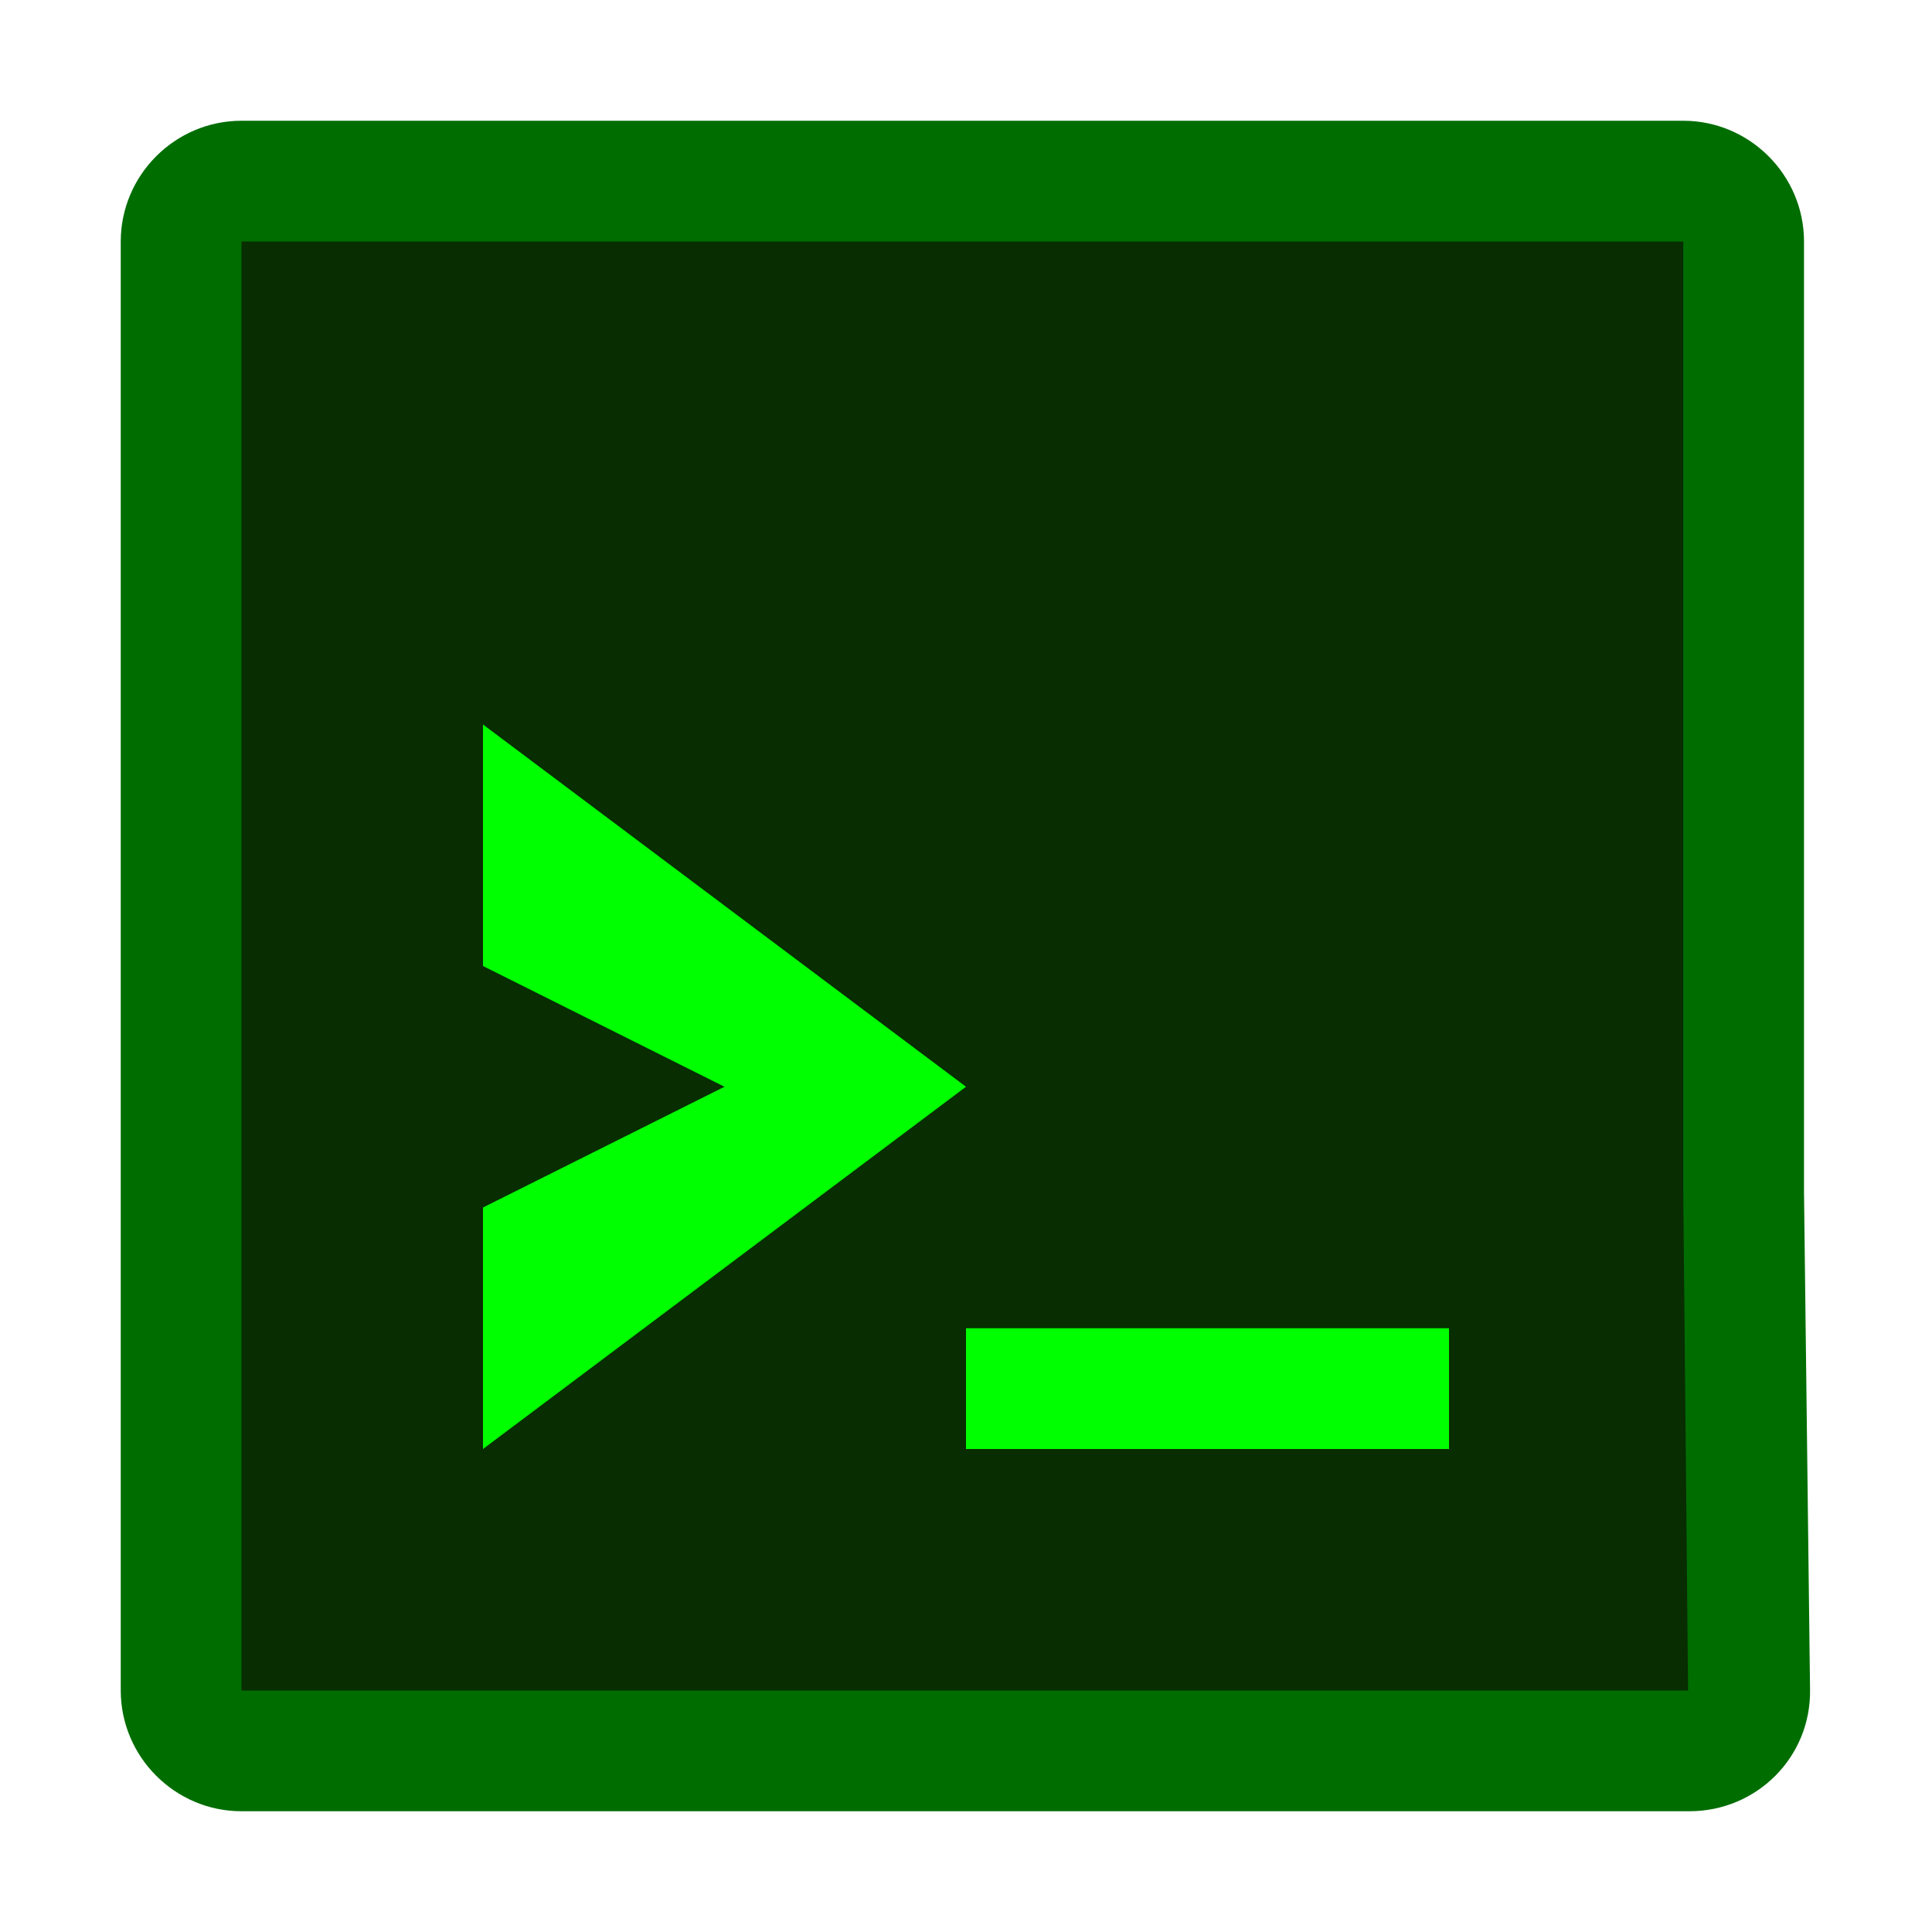 <svg xmlns="http://www.w3.org/2000/svg" width="16" height="16"><path d="M2 14.5c-.28 0-.5-.22-.5-.5V2c0-.28.22-.5.5-.5h11.94c.28 0 .5.22.5.5v7.87l.05 4.12c0 .13-.05.26-.14.36s-.22.15-.36.15z" style="fill:#072d00"/><path d="M13.94 2v7.88l.04 4.12H2V2zm0-1H2c-.55 0-1 .45-1 1v12c0 .55.45 1 1 1h11.99c.56 0 1.01-.45 1-1.01l-.05-4.12V2c0-.55-.45-1-1-1" style="fill:#006d00"/><path d="M4 6v2l2 1-2 1v2l4-3zm4 5h4v1H8z" style="fill:#0f0"/></svg>